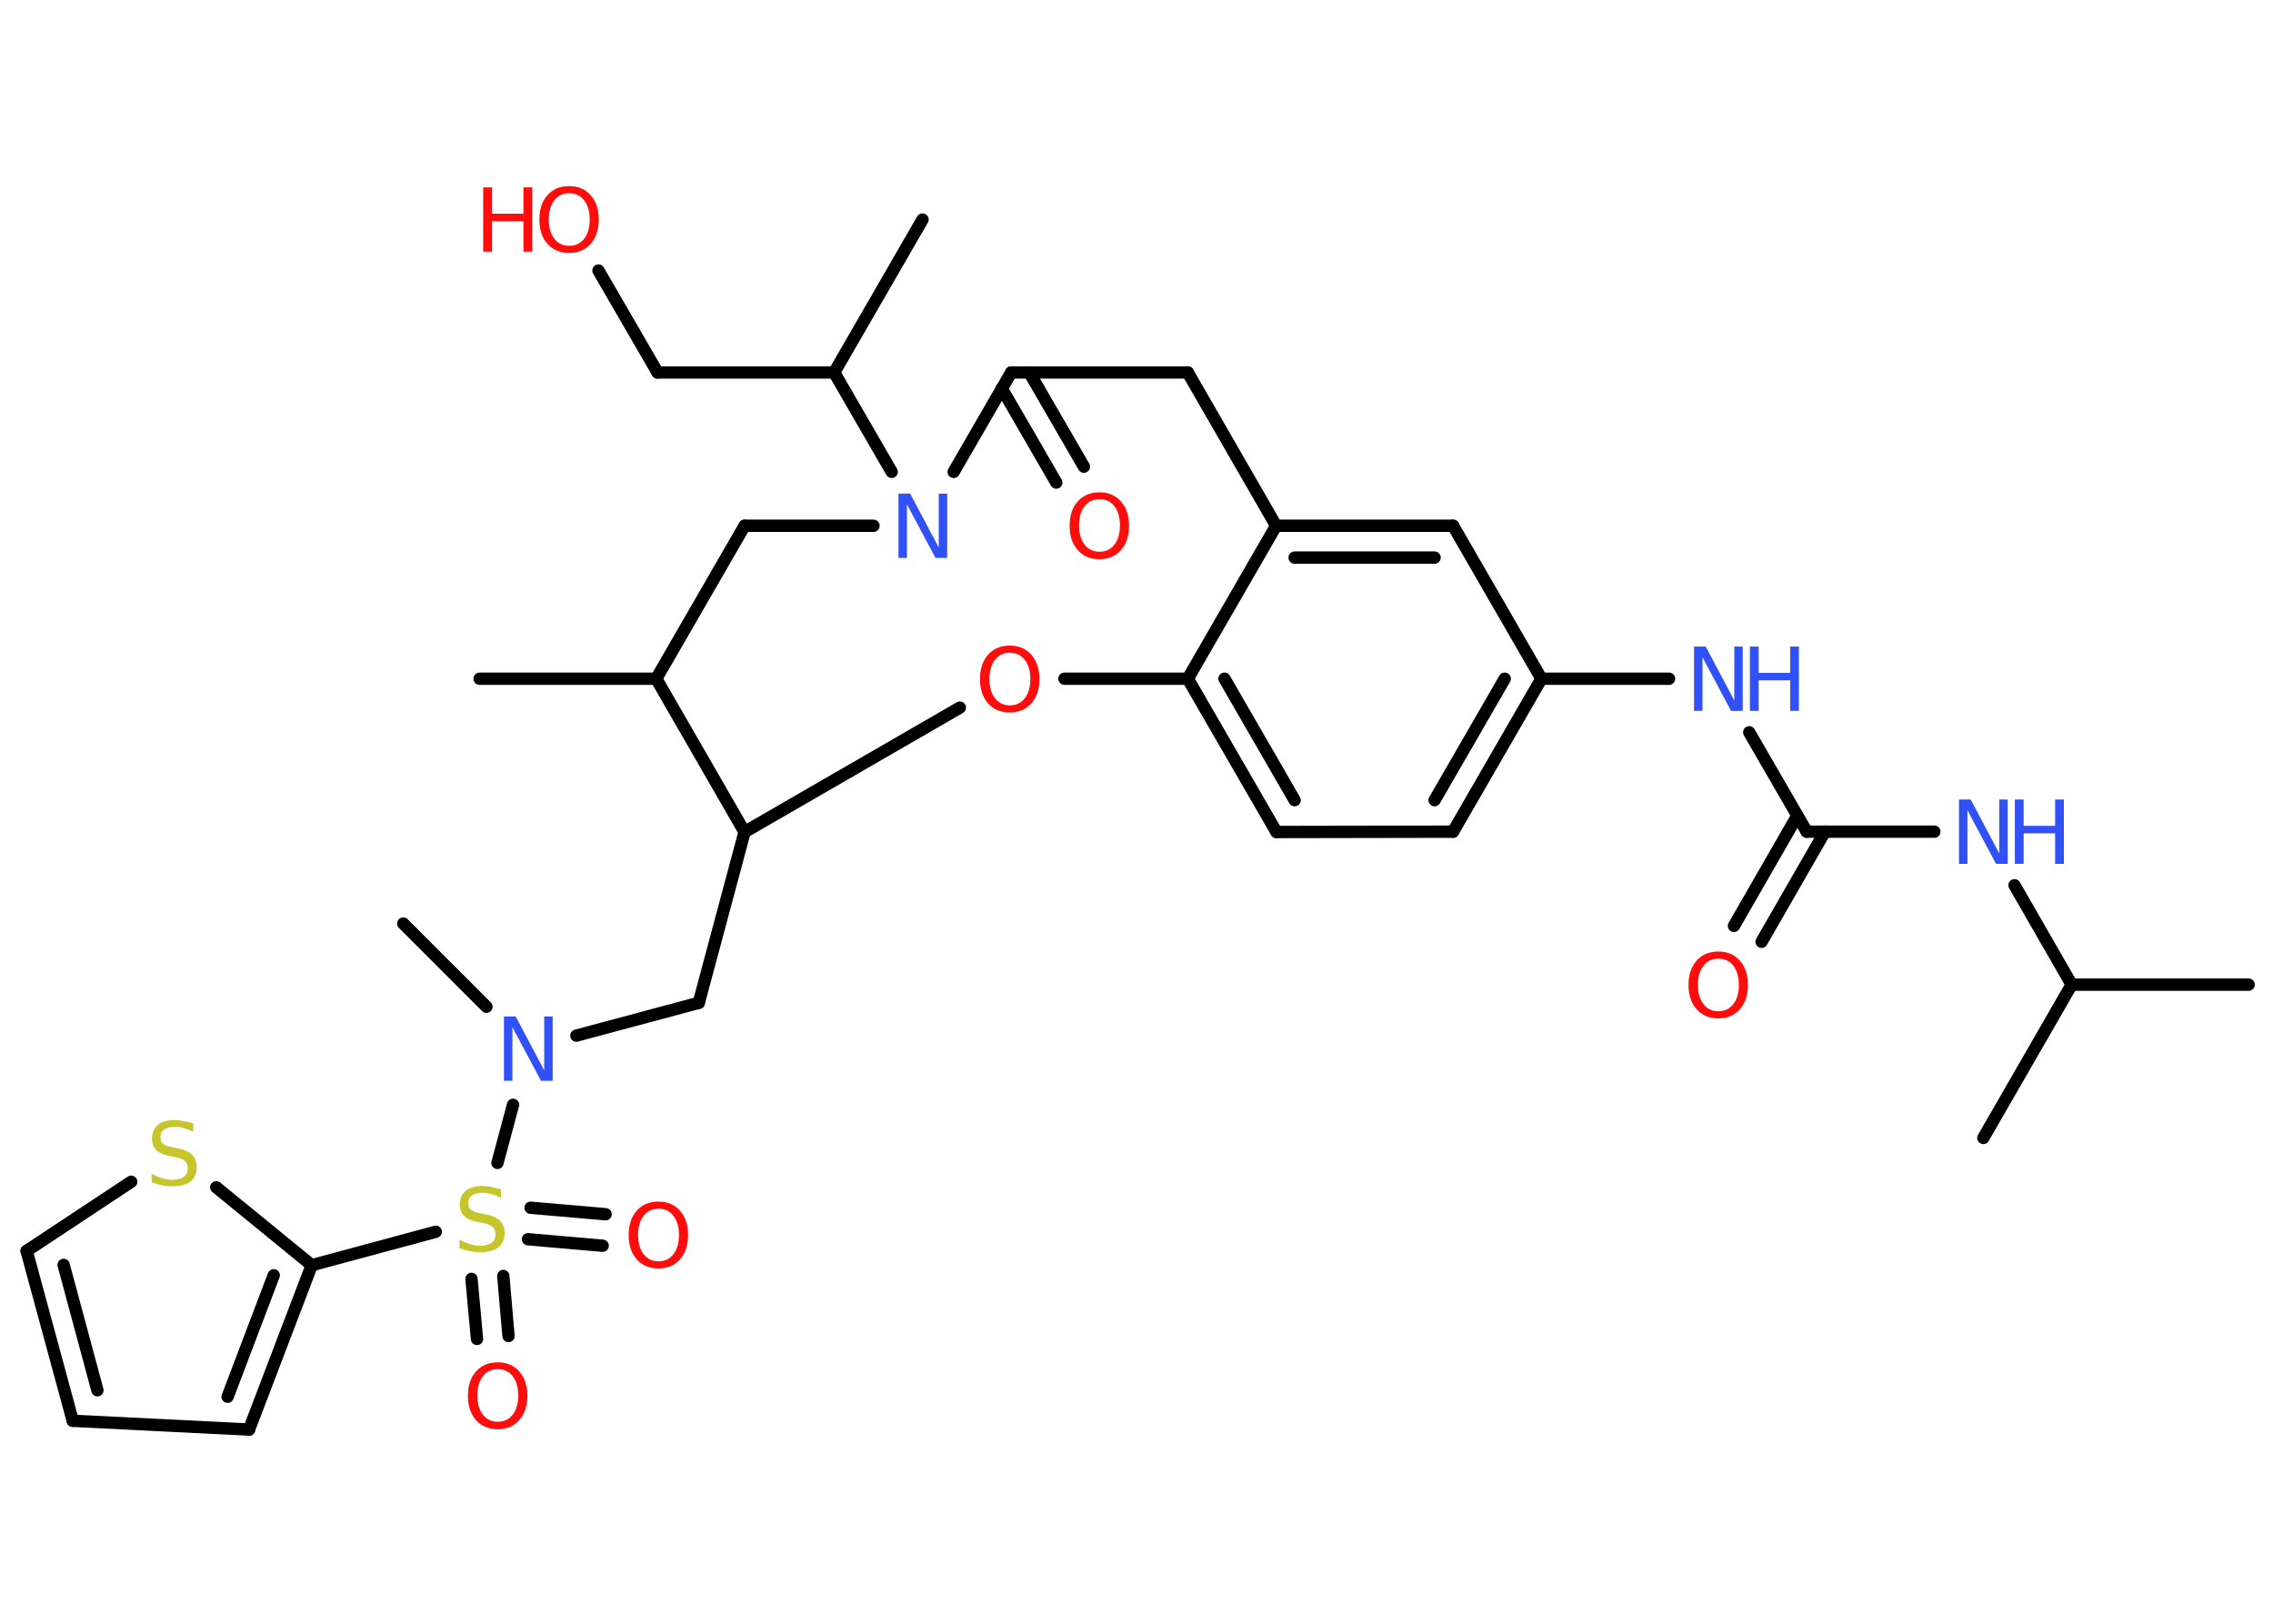 <?xml version='1.0' encoding='UTF-8'?>
<!DOCTYPE svg PUBLIC "-//W3C//DTD SVG 1.1//EN" "http://www.w3.org/Graphics/SVG/1.1/DTD/svg11.dtd">
<svg version='1.2' xmlns='http://www.w3.org/2000/svg' xmlns:xlink='http://www.w3.org/1999/xlink' width='70.0mm' height='50.0mm' viewBox='0 0 70.0 50.0'>
  <desc>Generated by the Chemistry Development Kit (http://github.com/cdk)</desc>
  <g stroke-linecap='round' stroke-linejoin='round' stroke='#000000' stroke-width='.38' fill='#FF0D0D'>
    <rect x='.0' y='.0' width='70.0' height='50.0' fill='#FFFFFF' stroke='none'/>
    <g id='mol1' class='mol'>
      <line id='mol1bnd1' class='bond' x1='69.25' y1='30.32' x2='63.8' y2='30.32'/>
      <line id='mol1bnd2' class='bond' x1='63.8' y1='30.32' x2='61.08' y2='35.04'/>
      <line id='mol1bnd3' class='bond' x1='63.8' y1='30.32' x2='62.04' y2='27.26'/>
      <line id='mol1bnd4' class='bond' x1='59.57' y1='25.61' x2='55.64' y2='25.61'/>
      <g id='mol1bnd5' class='bond'>
        <line x1='56.2' y1='25.61' x2='54.25' y2='29.0'/>
        <line x1='55.35' y1='25.12' x2='53.4' y2='28.51'/>
      </g>
      <line id='mol1bnd6' class='bond' x1='55.64' y1='25.61' x2='53.87' y2='22.55'/>
      <line id='mol1bnd7' class='bond' x1='51.4' y1='20.9' x2='47.47' y2='20.9'/>
      <g id='mol1bnd8' class='bond'>
        <line x1='44.75' y1='25.61' x2='47.47' y2='20.9'/>
        <line x1='44.18' y1='24.64' x2='46.34' y2='20.9'/>
      </g>
      <line id='mol1bnd9' class='bond' x1='44.75' y1='25.61' x2='39.31' y2='25.62'/>
      <g id='mol1bnd10' class='bond'>
        <line x1='36.58' y1='20.9' x2='39.31' y2='25.62'/>
        <line x1='37.71' y1='20.9' x2='39.87' y2='24.64'/>
      </g>
      <line id='mol1bnd11' class='bond' x1='36.58' y1='20.9' x2='39.3' y2='16.19'/>
      <g id='mol1bnd12' class='bond'>
        <line x1='44.75' y1='16.19' x2='39.3' y2='16.19'/>
        <line x1='44.18' y1='17.17' x2='39.87' y2='17.17'/>
      </g>
      <line id='mol1bnd13' class='bond' x1='47.47' y1='20.9' x2='44.75' y2='16.19'/>
      <line id='mol1bnd14' class='bond' x1='39.3' y1='16.19' x2='36.58' y2='11.47'/>
      <line id='mol1bnd15' class='bond' x1='36.58' y1='11.47' x2='31.14' y2='11.47'/>
      <g id='mol1bnd16' class='bond'>
        <line x1='31.7' y1='11.47' x2='33.38' y2='14.37'/>
        <line x1='30.85' y1='11.96' x2='32.53' y2='14.86'/>
      </g>
      <line id='mol1bnd17' class='bond' x1='31.14' y1='11.47' x2='29.37' y2='14.53'/>
      <line id='mol1bnd18' class='bond' x1='27.46' y1='14.53' x2='25.69' y2='11.47'/>
      <line id='mol1bnd19' class='bond' x1='25.69' y1='11.47' x2='28.41' y2='6.76'/>
      <line id='mol1bnd20' class='bond' x1='25.69' y1='11.47' x2='20.25' y2='11.47'/>
      <line id='mol1bnd21' class='bond' x1='20.25' y1='11.47' x2='18.43' y2='8.33'/>
      <line id='mol1bnd22' class='bond' x1='26.9' y1='16.19' x2='22.93' y2='16.19'/>
      <line id='mol1bnd23' class='bond' x1='22.93' y1='16.19' x2='20.21' y2='20.9'/>
      <line id='mol1bnd24' class='bond' x1='20.21' y1='20.9' x2='14.77' y2='20.9'/>
      <line id='mol1bnd25' class='bond' x1='20.21' y1='20.9' x2='22.93' y2='25.62'/>
      <line id='mol1bnd26' class='bond' x1='22.93' y1='25.62' x2='21.52' y2='30.88'/>
      <line id='mol1bnd27' class='bond' x1='21.52' y1='30.88' x2='17.75' y2='31.89'/>
      <line id='mol1bnd28' class='bond' x1='14.98' y1='31.0' x2='12.42' y2='28.44'/>
      <line id='mol1bnd29' class='bond' x1='15.8' y1='34.02' x2='15.32' y2='35.81'/>
      <g id='mol1bnd30' class='bond'>
        <line x1='15.5' y1='39.29' x2='15.66' y2='41.14'/>
        <line x1='14.52' y1='39.38' x2='14.69' y2='41.23'/>
      </g>
      <g id='mol1bnd31' class='bond'>
        <line x1='16.34' y1='37.19' x2='18.65' y2='37.39'/>
        <line x1='16.26' y1='38.16' x2='18.56' y2='38.36'/>
      </g>
      <line id='mol1bnd32' class='bond' x1='13.42' y1='37.93' x2='9.6' y2='38.96'/>
      <g id='mol1bnd33' class='bond'>
        <line x1='7.67' y1='44.02' x2='9.6' y2='38.96'/>
        <line x1='7.01' y1='43.01' x2='8.43' y2='39.27'/>
      </g>
      <line id='mol1bnd34' class='bond' x1='7.67' y1='44.02' x2='2.24' y2='43.75'/>
      <g id='mol1bnd35' class='bond'>
        <line x1='.82' y1='38.52' x2='2.24' y2='43.75'/>
        <line x1='1.96' y1='38.95' x2='3.0' y2='42.81'/>
      </g>
      <line id='mol1bnd36' class='bond' x1='.82' y1='38.52' x2='4.04' y2='36.39'/>
      <line id='mol1bnd37' class='bond' x1='9.6' y1='38.96' x2='6.66' y2='36.56'/>
      <line id='mol1bnd38' class='bond' x1='22.93' y1='25.62' x2='29.56' y2='21.79'/>
      <line id='mol1bnd39' class='bond' x1='36.58' y1='20.9' x2='32.78' y2='20.9'/>
      <g id='mol1atm4' class='atom'>
        <path d='M60.33 24.62h.36l.88 1.66v-1.66h.26v1.98h-.36l-.88 -1.65v1.65h-.26v-1.98z' stroke='none' fill='#3050F8'/>
        <path d='M62.05 24.62h.27v.81h.97v-.81h.27v1.98h-.27v-.94h-.97v.94h-.27v-1.98z' stroke='none' fill='#3050F8'/>
      </g>
      <path id='mol1atm6' class='atom' d='M52.92 29.52q-.29 .0 -.46 .22q-.17 .22 -.17 .59q.0 .37 .17 .59q.17 .22 .46 .22q.29 .0 .46 -.22q.17 -.22 .17 -.59q.0 -.37 -.17 -.59q-.17 -.22 -.46 -.22zM52.92 29.3q.41 .0 .66 .28q.25 .28 .25 .75q.0 .47 -.25 .75q-.25 .28 -.66 .28q-.42 .0 -.67 -.28q-.25 -.28 -.25 -.75q.0 -.47 .25 -.75q.25 -.28 .67 -.28z' stroke='none'/>
      <g id='mol1atm7' class='atom'>
        <path d='M52.17 19.91h.36l.88 1.66v-1.66h.26v1.98h-.36l-.88 -1.65v1.65h-.26v-1.98z' stroke='none' fill='#3050F8'/>
        <path d='M53.89 19.91h.27v.81h.97v-.81h.27v1.98h-.27v-.94h-.97v.94h-.27v-1.98z' stroke='none' fill='#3050F8'/>
      </g>
      <path id='mol1atm16' class='atom' d='M33.86 15.37q-.29 .0 -.46 .22q-.17 .22 -.17 .59q.0 .37 .17 .59q.17 .22 .46 .22q.29 .0 .46 -.22q.17 -.22 .17 -.59q.0 -.37 -.17 -.59q-.17 -.22 -.46 -.22zM33.86 15.16q.41 .0 .66 .28q.25 .28 .25 .75q.0 .47 -.25 .75q-.25 .28 -.66 .28q-.42 .0 -.67 -.28q-.25 -.28 -.25 -.75q.0 -.47 .25 -.75q.25 -.28 .67 -.28z' stroke='none'/>
      <path id='mol1atm17' class='atom' d='M27.67 15.2h.36l.88 1.66v-1.66h.26v1.98h-.36l-.88 -1.65v1.65h-.26v-1.98z' stroke='none' fill='#3050F8'/>
      <g id='mol1atm21' class='atom'>
        <path d='M17.53 5.95q-.29 .0 -.46 .22q-.17 .22 -.17 .59q.0 .37 .17 .59q.17 .22 .46 .22q.29 .0 .46 -.22q.17 -.22 .17 -.59q.0 -.37 -.17 -.59q-.17 -.22 -.46 -.22zM17.53 5.73q.41 .0 .66 .28q.25 .28 .25 .75q.0 .47 -.25 .75q-.25 .28 -.66 .28q-.42 .0 -.67 -.28q-.25 -.28 -.25 -.75q.0 -.47 .25 -.75q.25 -.28 .67 -.28z' stroke='none'/>
        <path d='M14.88 5.77h.27v.81h.97v-.81h.27v1.98h-.27v-.94h-.97v.94h-.27v-1.98z' stroke='none'/>
      </g>
      <path id='mol1atm27' class='atom' d='M15.52 31.3h.36l.88 1.66v-1.66h.26v1.98h-.36l-.88 -1.65v1.65h-.26v-1.98z' stroke='none' fill='#3050F8'/>
      <path id='mol1atm29' class='atom' d='M15.43 36.62v.26q-.15 -.07 -.29 -.11q-.14 -.04 -.26 -.04q-.22 .0 -.34 .08q-.12 .08 -.12 .24q.0 .13 .08 .2q.08 .07 .3 .11l.16 .03q.3 .06 .44 .2q.14 .14 .14 .38q.0 .29 -.19 .44q-.19 .15 -.57 .15q-.14 .0 -.3 -.03q-.16 -.03 -.33 -.09v-.27q.16 .09 .32 .14q.16 .05 .31 .05q.23 .0 .36 -.09q.12 -.09 .12 -.26q.0 -.15 -.09 -.23q-.09 -.08 -.29 -.12l-.16 -.03q-.3 -.06 -.43 -.19q-.13 -.13 -.13 -.35q.0 -.26 .18 -.42q.18 -.15 .51 -.15q.14 .0 .28 .03q.15 .03 .29 .07z' stroke='none' fill='#C6C62C'/>
      <path id='mol1atm30' class='atom' d='M15.33 42.16q-.29 .0 -.46 .22q-.17 .22 -.17 .59q.0 .37 .17 .59q.17 .22 .46 .22q.29 .0 .46 -.22q.17 -.22 .17 -.59q.0 -.37 -.17 -.59q-.17 -.22 -.46 -.22zM15.33 41.95q.41 .0 .66 .28q.25 .28 .25 .75q.0 .47 -.25 .75q-.25 .28 -.66 .28q-.42 .0 -.67 -.28q-.25 -.28 -.25 -.75q.0 -.47 .25 -.75q.25 -.28 .67 -.28z' stroke='none'/>
      <path id='mol1atm31' class='atom' d='M20.28 37.22q-.29 .0 -.46 .22q-.17 .22 -.17 .59q.0 .37 .17 .59q.17 .22 .46 .22q.29 .0 .46 -.22q.17 -.22 .17 -.59q.0 -.37 -.17 -.59q-.17 -.22 -.46 -.22zM20.28 37.0q.41 .0 .66 .28q.25 .28 .25 .75q.0 .47 -.25 .75q-.25 .28 -.66 .28q-.42 .0 -.67 -.28q-.25 -.28 -.25 -.75q.0 -.47 .25 -.75q.25 -.28 .67 -.28z' stroke='none'/>
      <path id='mol1atm36' class='atom' d='M5.95 34.59v.26q-.15 -.07 -.29 -.11q-.14 -.04 -.26 -.04q-.22 .0 -.34 .08q-.12 .08 -.12 .24q.0 .13 .08 .2q.08 .07 .3 .11l.16 .03q.3 .06 .44 .2q.14 .14 .14 .38q.0 .29 -.19 .44q-.19 .15 -.57 .15q-.14 .0 -.3 -.03q-.16 -.03 -.33 -.09v-.27q.16 .09 .32 .14q.16 .05 .31 .05q.23 .0 .36 -.09q.12 -.09 .12 -.26q.0 -.15 -.09 -.23q-.09 -.08 -.29 -.12l-.16 -.03q-.3 -.06 -.43 -.19q-.13 -.13 -.13 -.35q.0 -.26 .18 -.42q.18 -.15 .51 -.15q.14 .0 .28 .03q.15 .03 .29 .07z' stroke='none' fill='#C6C62C'/>
      <path id='mol1atm37' class='atom' d='M31.1 20.1q-.29 .0 -.46 .22q-.17 .22 -.17 .59q.0 .37 .17 .59q.17 .22 .46 .22q.29 .0 .46 -.22q.17 -.22 .17 -.59q.0 -.37 -.17 -.59q-.17 -.22 -.46 -.22zM31.1 19.88q.41 .0 .66 .28q.25 .28 .25 .75q.0 .47 -.25 .75q-.25 .28 -.66 .28q-.42 .0 -.67 -.28q-.25 -.28 -.25 -.75q.0 -.47 .25 -.75q.25 -.28 .67 -.28z' stroke='none'/>
    </g>
  </g>
</svg>
